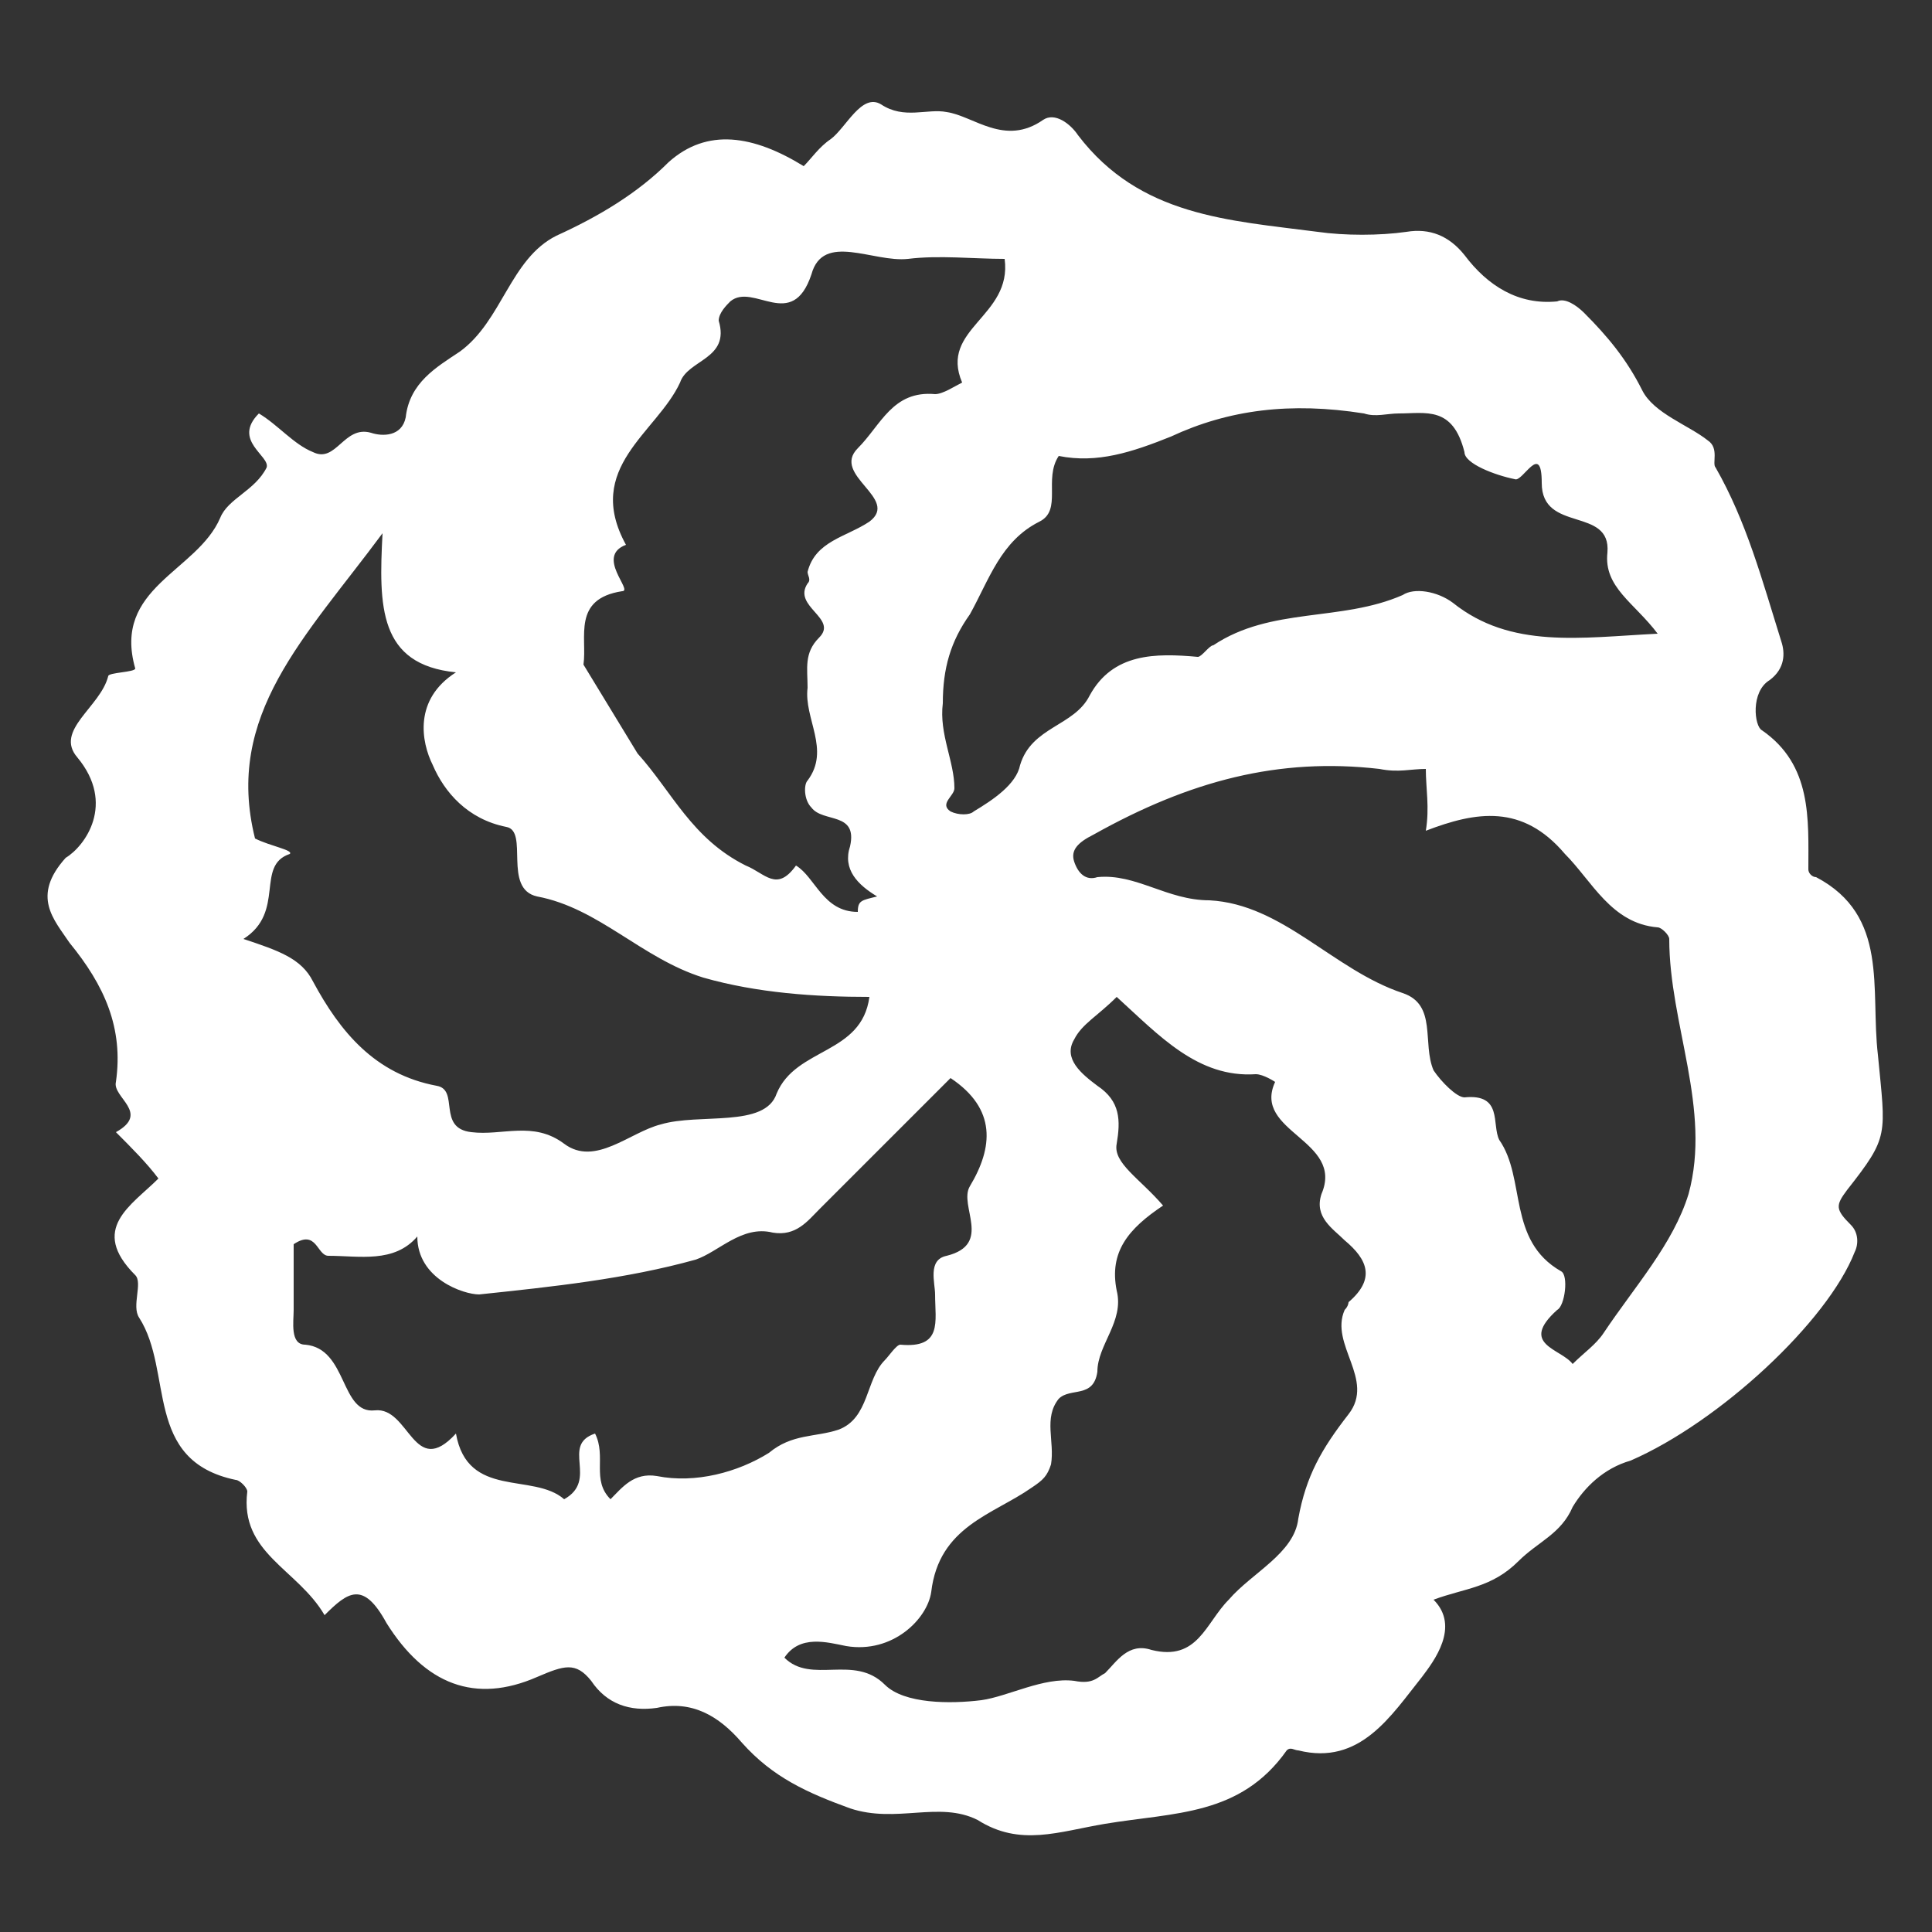 <?xml version="1.0" encoding="utf-8"?>
<!-- Generator: Adobe Illustrator 20.1.0, SVG Export Plug-In . SVG Version: 6.00 Build 0)  -->
<svg version="1.1" id="Layer_1" xmlns="http://www.w3.org/2000/svg" xmlns:xlink="http://www.w3.org/1999/xlink" x="0px" y="0px"
	 viewBox="0 0 50 50" style="enable-background:new 0 0 50 50;" xml:space="preserve">
<rect x="0" y="0" width="50" height="50" fill="#333333" stroke="none"/>
<style type="text/css">
	.st0{fill:#FFFFFF;}
</style>
<g>
	<path class="st0" d="M8.4,41.8c-0.7-1.2-2.2-1.6-2-3.2c0-0.1-0.2-0.3-0.3-0.3c-2.4-0.5-1.6-2.8-2.5-4.2c-0.2-0.3,0.1-0.9-0.1-1.1
		c-1.2-1.2-0.1-1.8,0.6-2.5c-0.3-0.4-0.7-0.8-1.1-1.2c0.9-0.5-0.1-0.9,0-1.3c0.2-1.4-0.3-2.5-1.2-3.6c-0.4-0.6-1-1.2-0.1-2.2
		C2.2,21.9,3,20.8,2,19.6c-0.6-0.7,0.6-1.3,0.8-2.1c0-0.1,0.7-0.1,0.7-0.2c-0.6-2.1,1.6-2.5,2.2-3.9c0.2-0.5,0.9-0.7,1.2-1.3
		C7,11.8,6,11.4,6.7,10.7c0.5,0.3,0.9,0.8,1.4,1C8.7,12,8.9,11,9.6,11.2c0.3,0.1,0.8,0.1,0.9-0.4c0.1-0.9,0.8-1.3,1.4-1.7
		c1.1-0.8,1.3-2.4,2.5-3c1.1-0.5,2.1-1.1,2.9-1.9c1-0.9,2.2-0.7,3.5,0.1c0.2-0.2,0.4-0.5,0.7-0.7c0.4-0.3,0.8-1.2,1.3-0.9
		c0.6,0.4,1.2,0.1,1.7,0.2C25.2,3,26,3.8,27,3.1c0.3-0.2,0.7,0.1,0.9,0.4c1.6,2.1,3.9,2.2,6.2,2.5c0.7,0.1,1.6,0.1,2.3,0
		c0.6-0.1,1.1,0.1,1.5,0.6c0.6,0.8,1.4,1.3,2.4,1.2c0.2-0.1,0.5,0.1,0.7,0.3c0.6,0.6,1.1,1.2,1.5,2c0.3,0.6,1.2,0.9,1.7,1.3
		c0.3,0.2,0.1,0.6,0.2,0.7c0.8,1.4,1.2,2.9,1.7,4.5c0.1,0.3,0.1,0.7-0.3,1c-0.5,0.3-0.4,1.2-0.2,1.3c1.3,0.9,1.2,2.3,1.2,3.6
		c0,0.1,0.1,0.2,0.2,0.2c1.9,1,1.4,2.9,1.6,4.6c0.2,2.1,0.3,2.1-0.8,3.5c-0.3,0.4-0.3,0.5,0.1,0.9c0.2,0.2,0.2,0.5,0.1,0.7
		c-0.7,1.8-3.5,4.4-5.8,5.4C41.5,38,41,38.5,40.7,39c-0.3,0.7-0.9,0.9-1.4,1.4c-0.7,0.7-1.4,0.7-2.2,1c0.7,0.7,0,1.6-0.3,2
		c-0.8,1-1.6,2.3-3.2,1.9c-0.1,0-0.2-0.1-0.3,0c-1.2,1.7-2.9,1.6-4.7,1.9c-1.2,0.2-2.2,0.6-3.3-0.1c-1-0.5-2.1,0.1-3.3-0.3
		c-1.1-0.4-2-0.8-2.8-1.7c-0.6-0.7-1.3-1.1-2.2-0.9c-0.7,0.1-1.3-0.1-1.7-0.7c-0.4-0.5-0.7-0.4-1.4-0.1c-1.6,0.7-2.9,0.2-3.9-1.4
		C9.4,40.9,9,41.2,8.4,41.8z M30.1,31.2c-0.9,0.6-1.4,1.2-1.2,2.2c0.2,0.8-0.5,1.4-0.5,2.1c-0.1,0.7-0.7,0.4-1,0.7
		c-0.4,0.5-0.1,1.1-0.2,1.7c-0.1,0.3-0.2,0.4-0.5,0.6c-1,0.7-2.4,1-2.6,2.7c-0.1,0.7-1,1.6-2.2,1.4c-0.5-0.1-1.2-0.3-1.6,0.3
		c0.7,0.7,1.8-0.1,2.6,0.7c0.5,0.5,1.7,0.5,2.5,0.4c0.7-0.1,1.6-0.6,2.4-0.5c0.5,0.1,0.6-0.1,0.8-0.2c0.3-0.3,0.6-0.8,1.2-0.6
		c1.2,0.3,1.4-0.7,2-1.3c0.6-0.7,1.7-1.2,1.8-2.1c0.2-1.1,0.6-1.8,1.3-2.7c0.7-0.9-0.5-1.8-0.1-2.7c0.1-0.1,0.1-0.2,0.1-0.2
		c0.7-0.6,0.5-1.1-0.1-1.6c-0.3-0.3-0.8-0.6-0.6-1.2c0.6-1.4-1.8-1.6-1.2-2.9c0,0-0.3-0.2-0.5-0.2c-1.5,0.1-2.5-1-3.6-2
		c-0.5,0.5-0.9,0.7-1.1,1.1c-0.3,0.5,0.2,0.9,0.6,1.2c0.6,0.4,0.6,0.9,0.5,1.5C28.8,30.1,29.5,30.5,30.1,31.2z M36.9,19.9
		c-0.4,0-0.7,0.1-1.2,0c-2.6-0.3-4.9,0.3-7.4,1.7c-0.4,0.2-0.6,0.4-0.5,0.7c0.1,0.3,0.3,0.5,0.6,0.4c1-0.1,1.8,0.6,2.9,0.6
		c1.9,0.1,3.2,1.8,5,2.4c0.9,0.3,0.5,1.3,0.8,2c0.2,0.3,0.6,0.7,0.8,0.7c1-0.1,0.7,0.7,0.9,1.1c0.7,1,0.2,2.6,1.6,3.4
		c0.2,0.1,0.1,0.9-0.1,1c-1,0.9,0.1,1,0.4,1.4c0.3-0.3,0.6-0.5,0.8-0.8c0.8-1.2,1.8-2.3,2.2-3.6c0.6-2.2-0.5-4.4-0.5-6.6
		c0-0.1-0.2-0.3-0.3-0.3c-1.2-0.1-1.7-1.2-2.4-1.9c-1.1-1.3-2.3-1.1-3.6-0.6C37,20.9,36.9,20.4,36.9,19.9z M6.3,24.3
		c0.9,0.3,1.5,0.5,1.8,1.1c0.7,1.3,1.6,2.4,3.2,2.7c0.6,0.1,0,1.1,0.9,1.2c0.8,0.1,1.6-0.3,2.4,0.3c0.8,0.6,1.7-0.3,2.5-0.5
		c1-0.3,2.7,0.1,3-0.8c0.5-1.2,2.2-1,2.4-2.5c-1.4,0-2.9-0.1-4.3-0.5c-1.6-0.5-2.7-1.8-4.3-2.1c-0.9-0.2-0.2-1.7-0.8-1.8
		c-1-0.2-1.6-0.9-1.9-1.6c-0.3-0.6-0.5-1.7,0.6-2.4c-2-0.2-2-1.7-1.9-3.6c-2,2.7-4.1,4.7-3.3,7.9c0.4,0.2,1,0.3,0.9,0.4
		C6.6,22.4,7.4,23.6,6.3,24.3z M27.4,11.8c-0.4,0.6,0.1,1.4-0.5,1.7c-1,0.5-1.3,1.5-1.8,2.4c-0.5,0.7-0.7,1.4-0.7,2.3
		c-0.1,0.8,0.3,1.5,0.3,2.2c0,0.2-0.4,0.4-0.1,0.6c0.2,0.1,0.5,0.1,0.6,0c0.5-0.3,1.1-0.7,1.2-1.2c0.3-1,1.4-1,1.8-1.8
		c0.6-1.1,1.7-1.1,2.8-1c0.1,0,0.3-0.3,0.4-0.3c1.5-1,3.3-0.6,4.9-1.3c0.3-0.2,0.9-0.1,1.3,0.2c1.5,1.2,3.3,0.9,5.3,0.8
		c-0.6-0.8-1.4-1.2-1.3-2.1c0.1-1.2-1.7-0.5-1.7-1.8c0-1.1-0.5,0-0.7-0.1c-0.5-0.1-1.3-0.4-1.3-0.7c-0.3-1.2-1-1-1.7-1
		c-0.3,0-0.6,0.1-0.9,0c-1.9-0.3-3.5-0.1-5,0.6C29.3,11.7,28.4,12,27.4,11.8z M24.6,27.9c-1.2,1.2-2.2,2.2-3.4,3.4
		c-0.3,0.3-0.6,0.7-1.2,0.6c-0.8-0.2-1.4,0.5-2,0.7c-1.8,0.5-3.7,0.7-5.6,0.9c-0.4,0-1.6-0.4-1.6-1.5c-0.6,0.7-1.5,0.5-2.3,0.5
		c-0.3,0-0.3-0.7-0.9-0.3c0,0.5,0,1.1,0,1.7c0,0.3-0.1,0.9,0.3,0.9c1.1,0.1,0.9,1.8,1.8,1.7c0.9-0.1,1,1.8,2.1,0.6
		c0.3,1.7,2,1,2.8,1.7c0.9-0.5-0.1-1.4,0.8-1.7c0.3,0.6-0.1,1.2,0.4,1.7c0.3-0.3,0.6-0.7,1.2-0.6c1,0.2,2.1-0.1,2.9-0.6
		c0.6-0.5,1.2-0.4,1.8-0.6c0.8-0.3,0.7-1.3,1.2-1.8c0.1-0.1,0.3-0.4,0.4-0.4c1.1,0.1,0.9-0.6,0.9-1.3c0-0.3-0.2-0.9,0.3-1
		c1.2-0.3,0.3-1.3,0.6-1.8C25.7,29.7,25.8,28.7,24.6,27.9z M22.7,23.2c-0.5-0.3-0.9-0.7-0.7-1.3c0.2-0.9-0.7-0.6-1-1
		c-0.2-0.2-0.2-0.6-0.1-0.7c0.6-0.8-0.1-1.6,0-2.4c0-0.5-0.1-0.9,0.3-1.3c0.5-0.5-0.7-0.8-0.3-1.4c0.1-0.1,0-0.2,0-0.3
		c0.2-0.8,1-0.9,1.6-1.3c0.8-0.6-1-1.2-0.3-1.9c0.6-0.6,0.9-1.5,2-1.4c0.2,0,0.5-0.2,0.7-0.3c-0.6-1.4,1.3-1.7,1.1-3.2
		c-0.8,0-1.7-0.1-2.5,0C22.6,6.8,21.3,6,21,7.1c-0.5,1.5-1.5,0.2-2.1,0.7c-0.1,0.1-0.3,0.3-0.3,0.5c0.3,1-0.8,1-1,1.6
		c-0.6,1.3-2.5,2.2-1.4,4.2c-0.8,0.3,0.2,1.2-0.1,1.2c-1.3,0.2-0.9,1.2-1,1.9l1.4,2.3c0.9,1,1.4,2.2,2.8,2.9c0.5,0.2,0.8,0.7,1.3,0
		c0.5,0.3,0.7,1.2,1.6,1.2C22.2,23.3,22.3,23.3,22.7,23.2z"/>
</g>
</svg>
